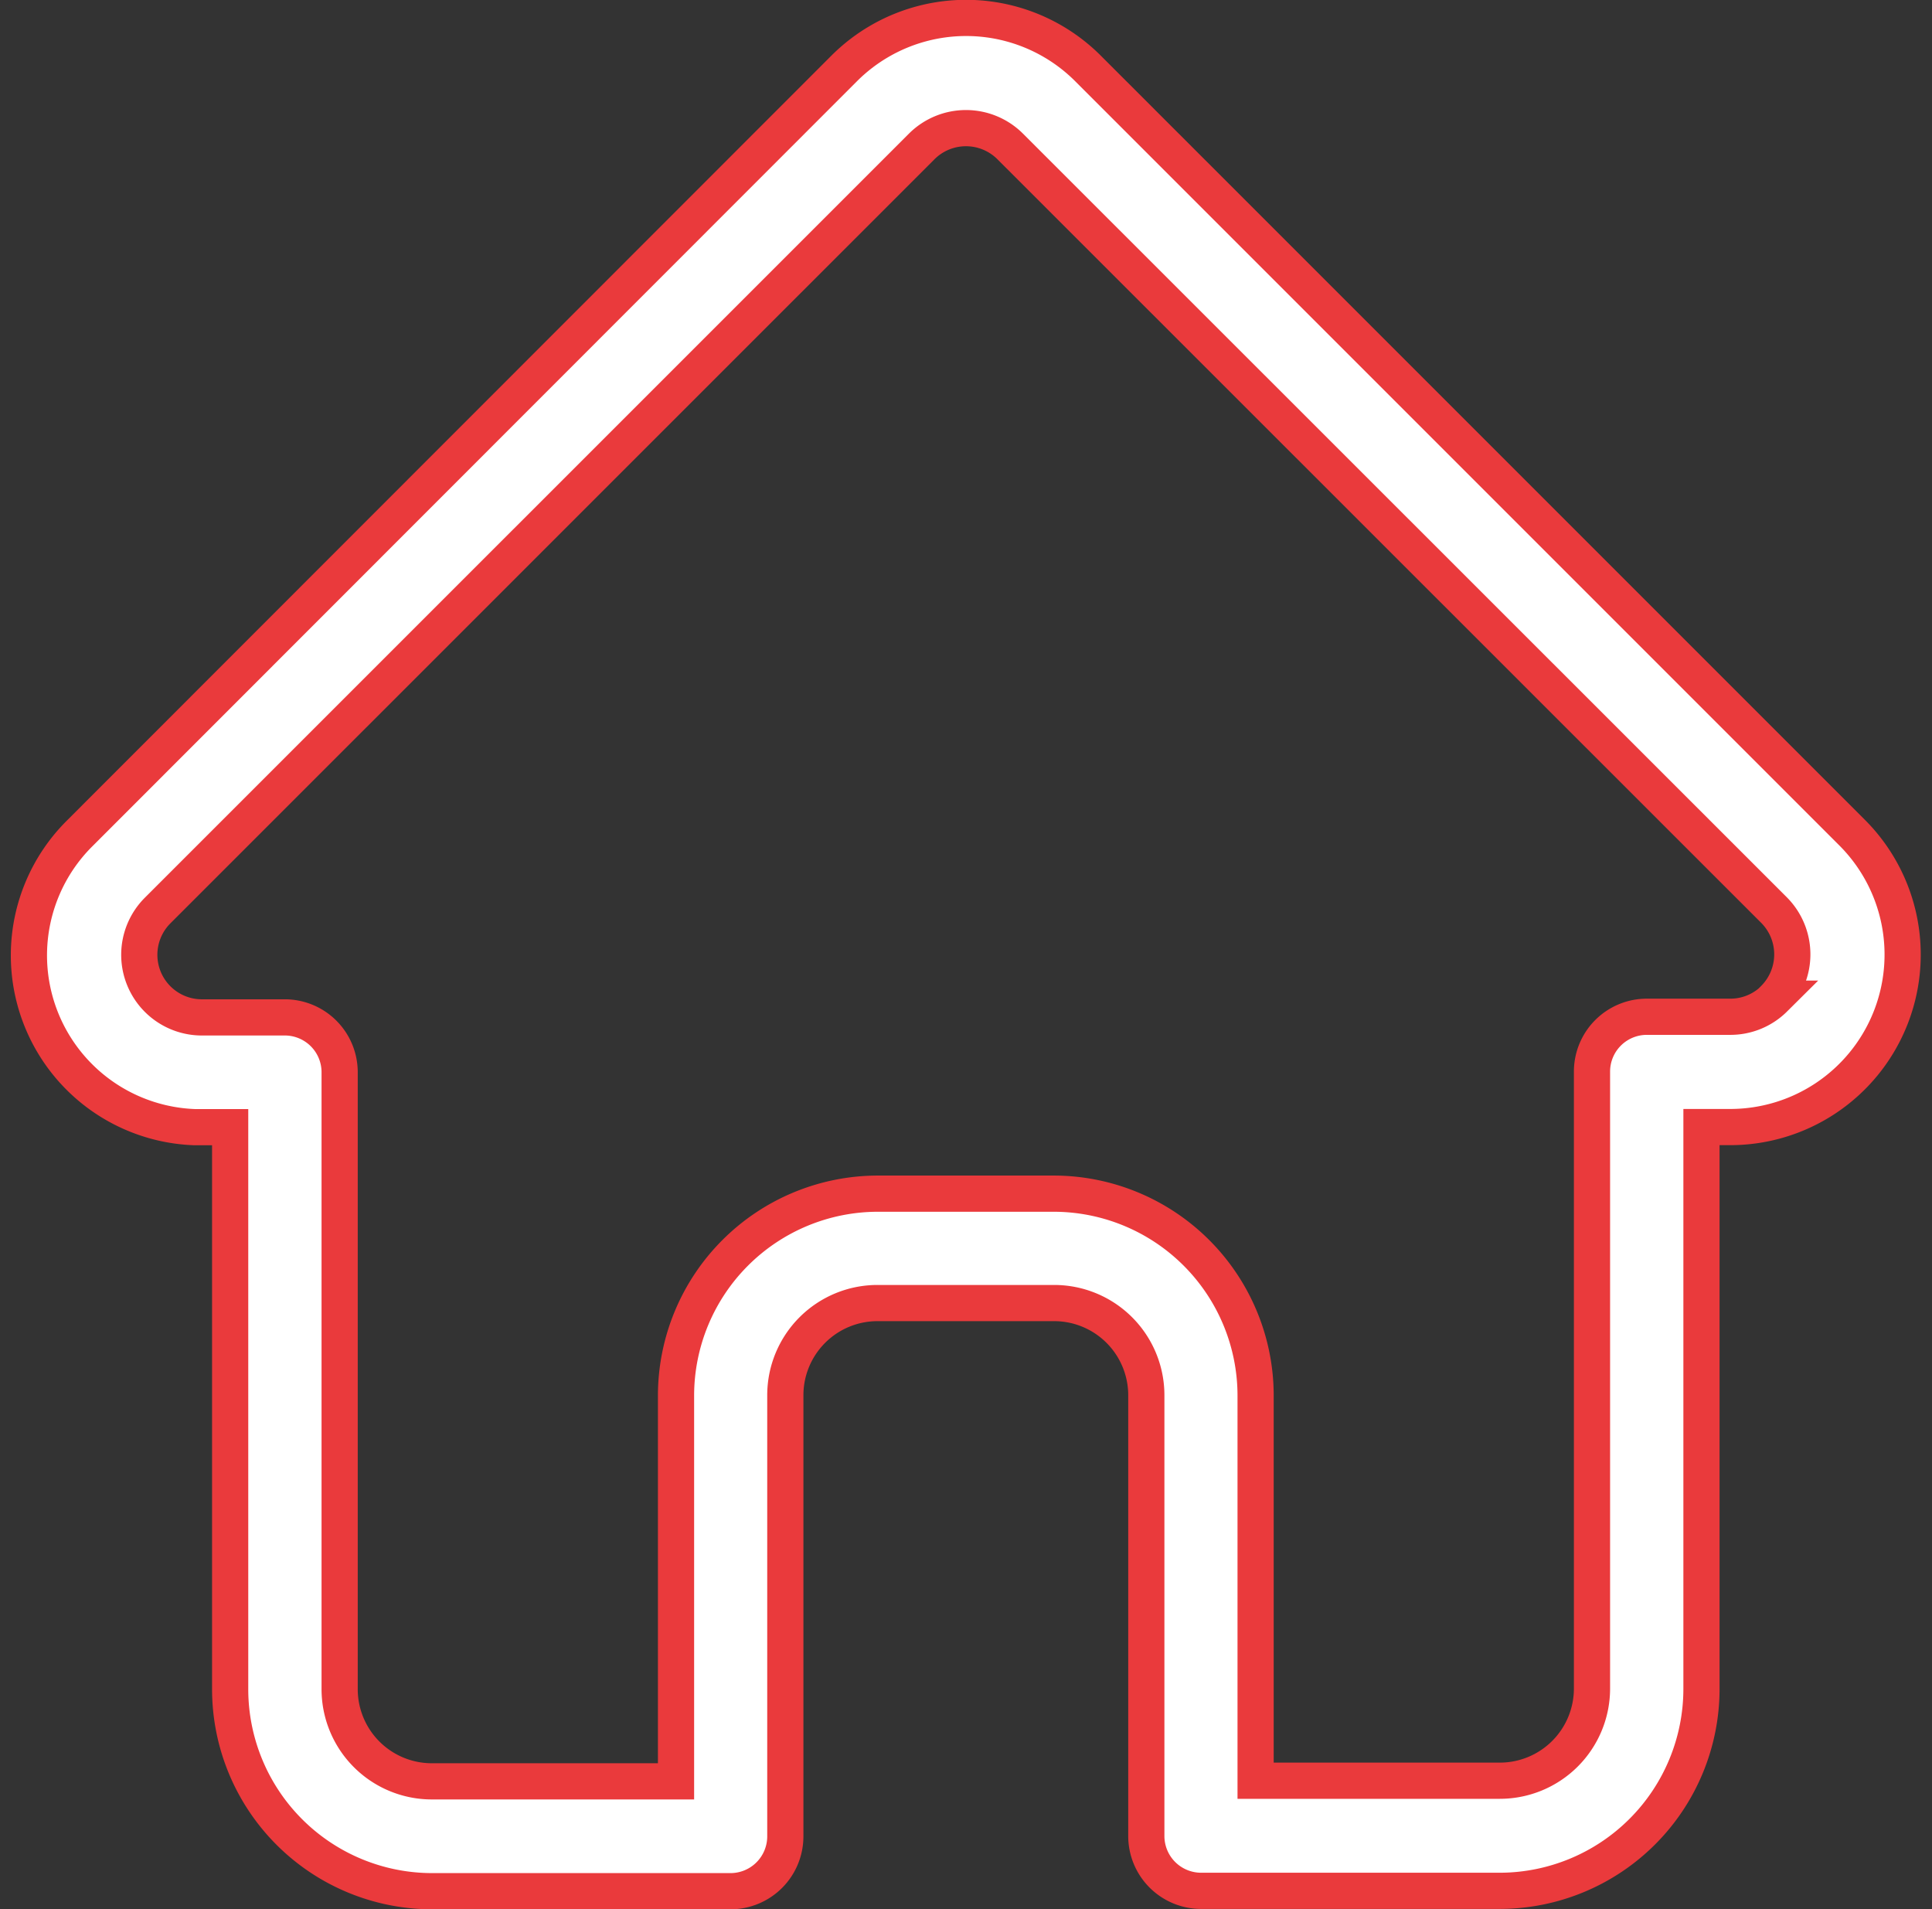 <svg xmlns="http://www.w3.org/2000/svg" width="21.354" height="21.1" viewBox="0 0 21.354 21.1">
  <rect x="0" y="0" width="21.354" height="21.1" fill="#333333" stroke="none"/>
  <path id="home" d="M20.642,9l0,0L12.2.558a1.905,1.905,0,0,0-2.7,0L1.062,9l-.009.009a1.9,1.9,0,0,0,1.268,3.247l.059,0h.336v6.214a2.233,2.233,0,0,0,2.23,2.23h3.3a.606.606,0,0,0,.606-.606V15.221A1.019,1.019,0,0,1,9.875,14.2h1.949a1.019,1.019,0,0,1,1.018,1.018v4.872a.606.606,0,0,0,.606.606h3.3a2.233,2.233,0,0,0,2.23-2.23V12.255h.312A1.906,1.906,0,0,0,20.642,9Zm-.859,1.836a.688.688,0,0,1-.49.2h-.919a.606.606,0,0,0-.606.606v6.82a1.019,1.019,0,0,1-1.018,1.017h-2.7V15.221a2.233,2.233,0,0,0-2.23-2.23H9.875a2.233,2.233,0,0,0-2.231,2.23v4.265h-2.7a1.019,1.019,0,0,1-1.018-1.017v-6.82a.606.606,0,0,0-.606-.606H2.392a.692.692,0,0,1-.477-1.182h0l8.444-8.443a.692.692,0,0,1,.979,0L19.78,9.857l0,0a.694.694,0,0,1,0,.979Zm0,0" transform="translate(-0.172 0.201)" fill="#fff" stroke="#ea3a3c" stroke-width="0.4"/>
</svg>
